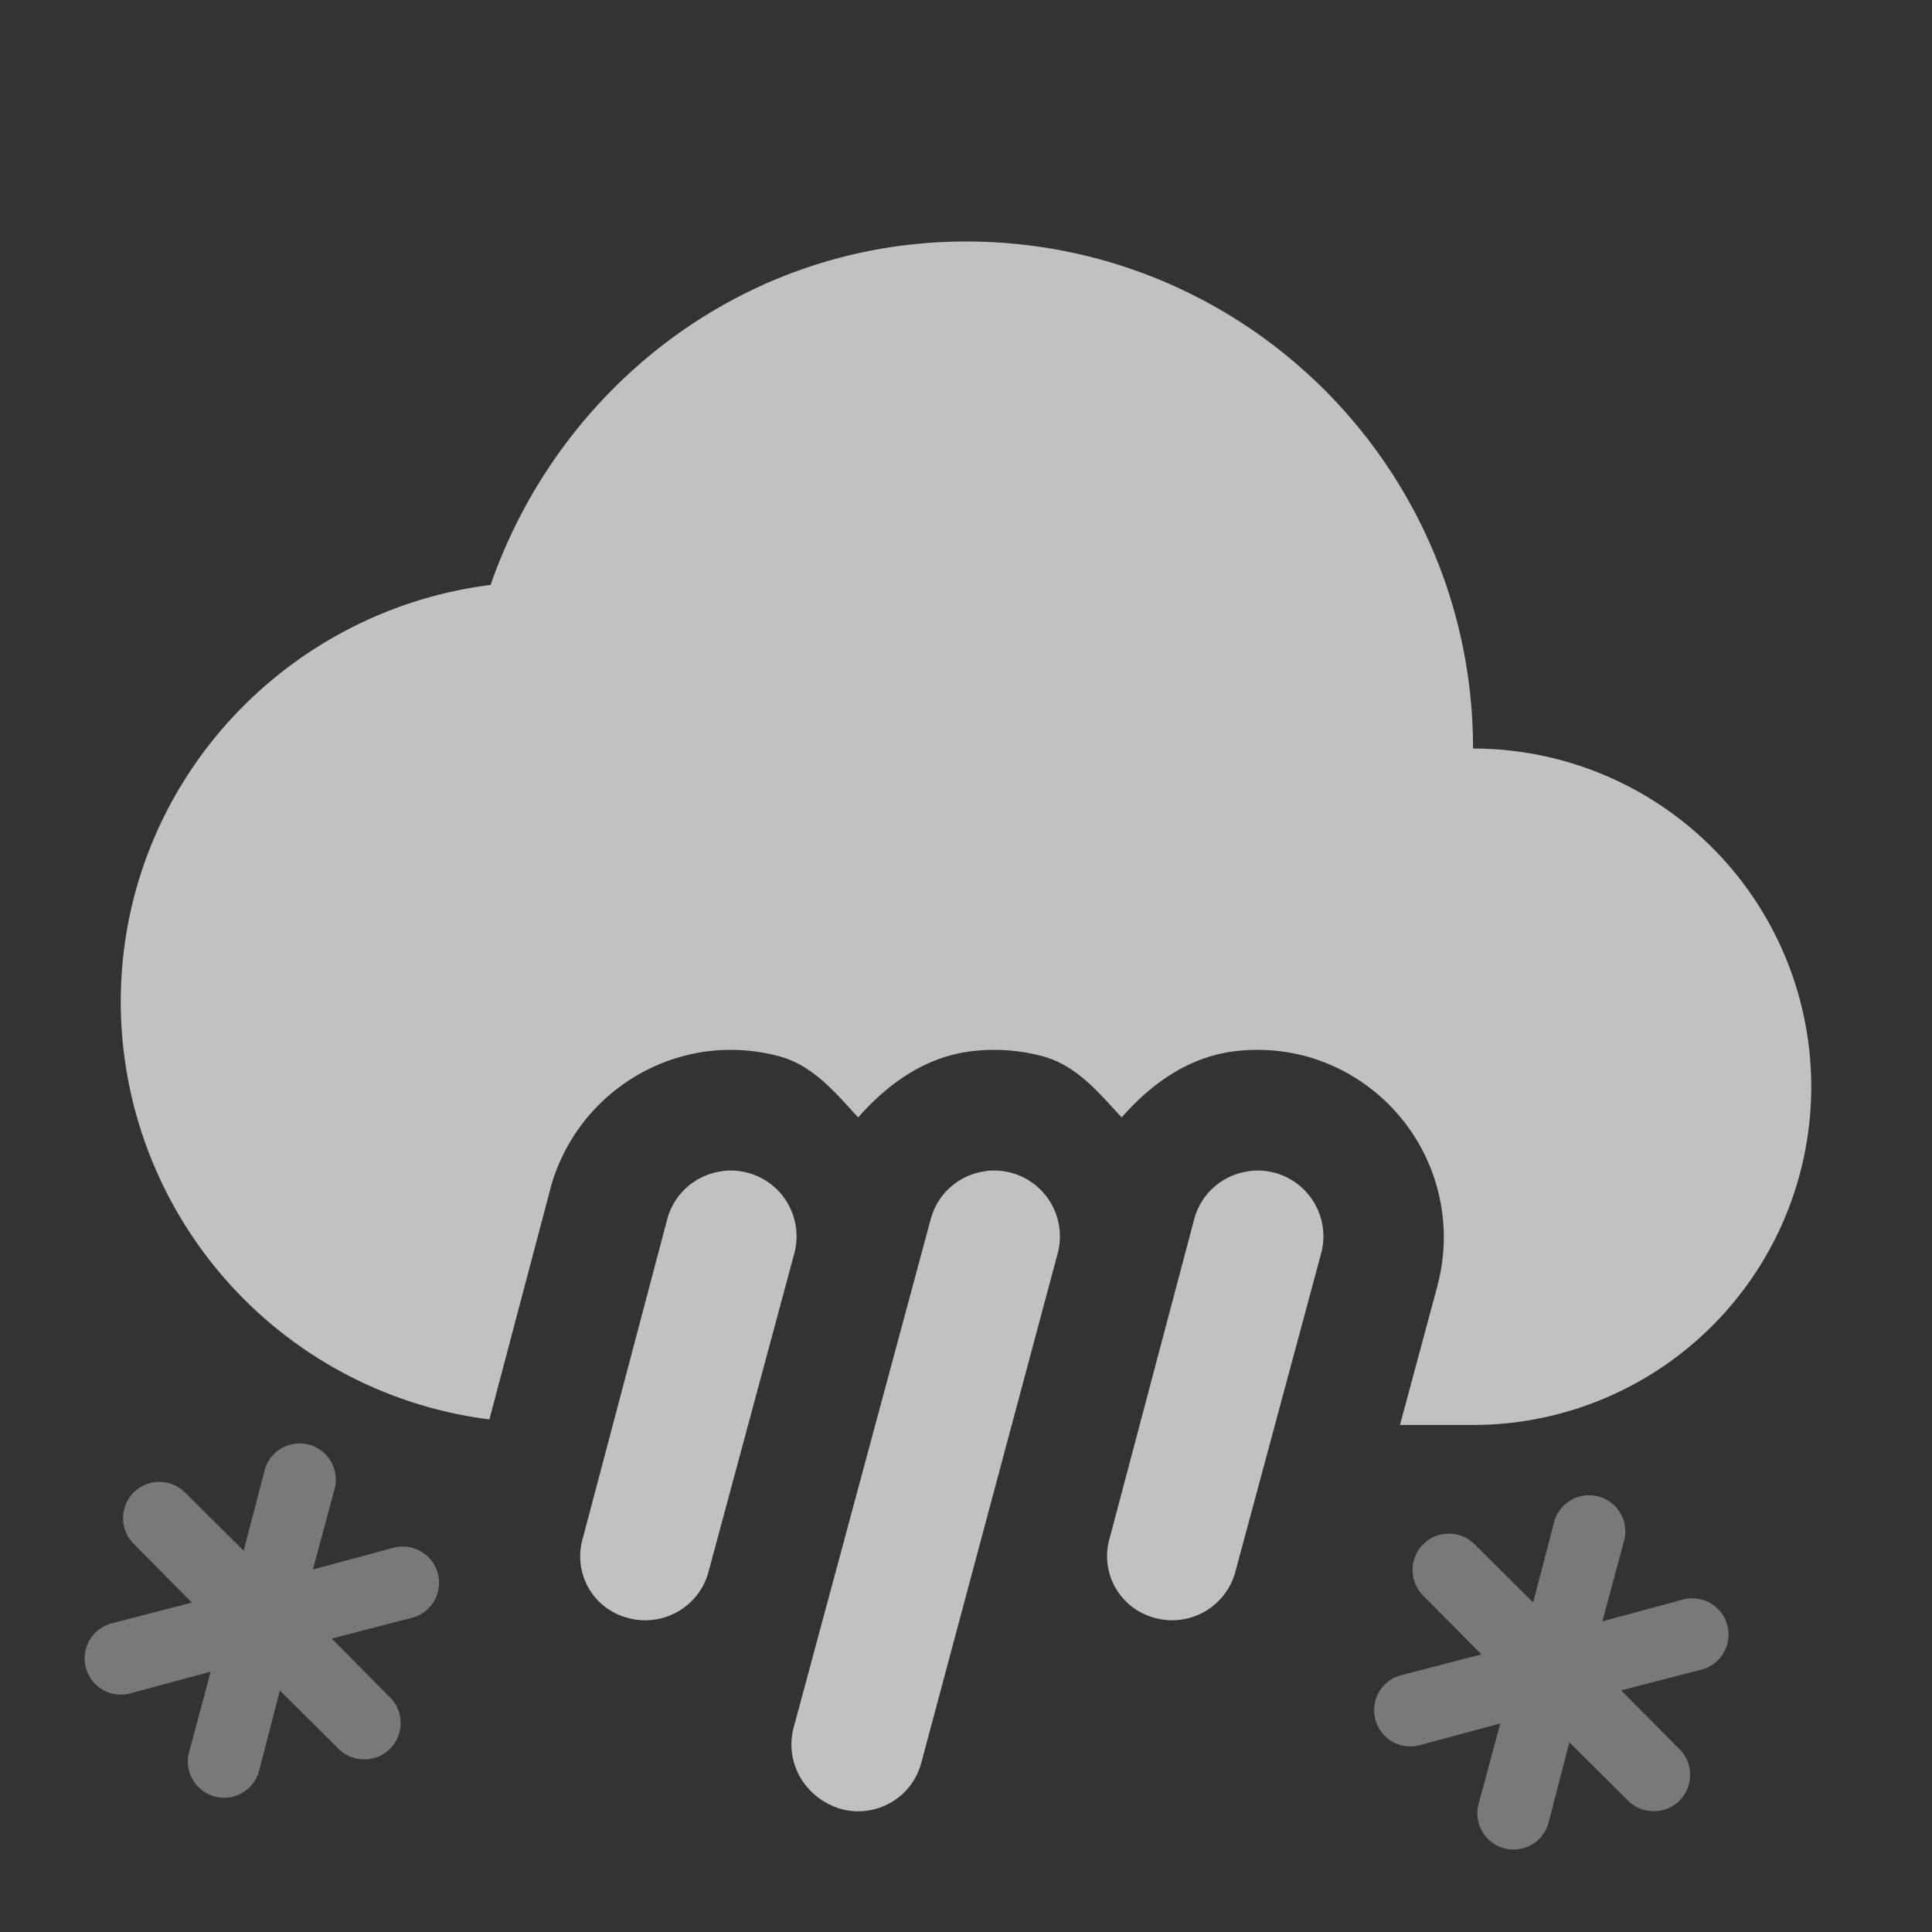 <svg xmlns="http://www.w3.org/2000/svg" width="16" height="16">
    <rect width="100%" height="100%" fill="#333333" stroke="none"/>
    <g fill="#fdfdfd" opacity=".7">
        <path d="M8 2C6.164 2 4.633 3.202 4.063 4.844 2.339 5.062 1 6.518 1 8.3a3.489 3.489 0 0 0 3.053 3.455l.504-1.906v-.002A1.556 1.556 0 0 1 5.84 8.709c.203-.028.41-.015.607.037.288.076.469.302.66.508.245-.279.55-.494.914-.545.204-.028.412-.015.608.037.288.076.469.302.66.508.245-.279.549-.494.914-.545.203-.028.411-.015.608.037a1.555 1.555 0 0 1 1.097 1.887v.002l-.314 1.166h.605a2.801 2.801 0 0 0 0-5.602C12.2 3.88 10.32 2 8 2z"/>
        <path d="M5.977 9.7a.541.541 0 0 0-.452.4l-.697 2.634c-.087.29.08.59.375.666.29.077.59-.094.666-.388l.71-2.635a.545.545 0 0 0-.602-.678zm2.181 0a.541.541 0 0 0-.451.4l-1.135 4.21c-.076.295.1.583.389.67a.54.54 0 0 0 .67-.386l1.129-4.217a.545.545 0 0 0-.602-.678zm2.182 0a.541.541 0 0 0-.451.4l-.698 2.634c-.087.29.083.59.377.666a.542.542 0 0 0 .664-.388l.71-2.635a.545.545 0 0 0-.602-.678z"/>
        <path d="m.933 13.442.656-.17-.482-.487a.302.302 0 0 1 0-.425.302.302 0 0 1 .425 0l.486.482.171-.656a.3.3 0 1 1 .579.156l-.177.656.657-.177a.3.3 0 1 1 .156.579l-.657.17.483.487c.117.114.117.309 0 .426s-.312.116-.426 0L2.318 14l-.17.656a.3.3 0 1 1-.579-.156l.176-.656-.656.177a.3.3 0 1 1-.156-.579zM11.612 13.871l.657-.17-.483-.487a.302.302 0 0 1 0-.425.302.302 0 0 1 .426 0l.485.482.171-.656a.3.3 0 1 1 .579.156l-.177.656.657-.177a.3.3 0 1 1 .156.579l-.657.17.483.487c.117.114.117.309 0 .426s-.312.116-.426 0l-.486-.483-.17.656a.3.3 0 1 1-.579-.156l.177-.656-.657.177a.3.3 0 1 1-.156-.579z" opacity=".5"/>
    </g>
</svg>
